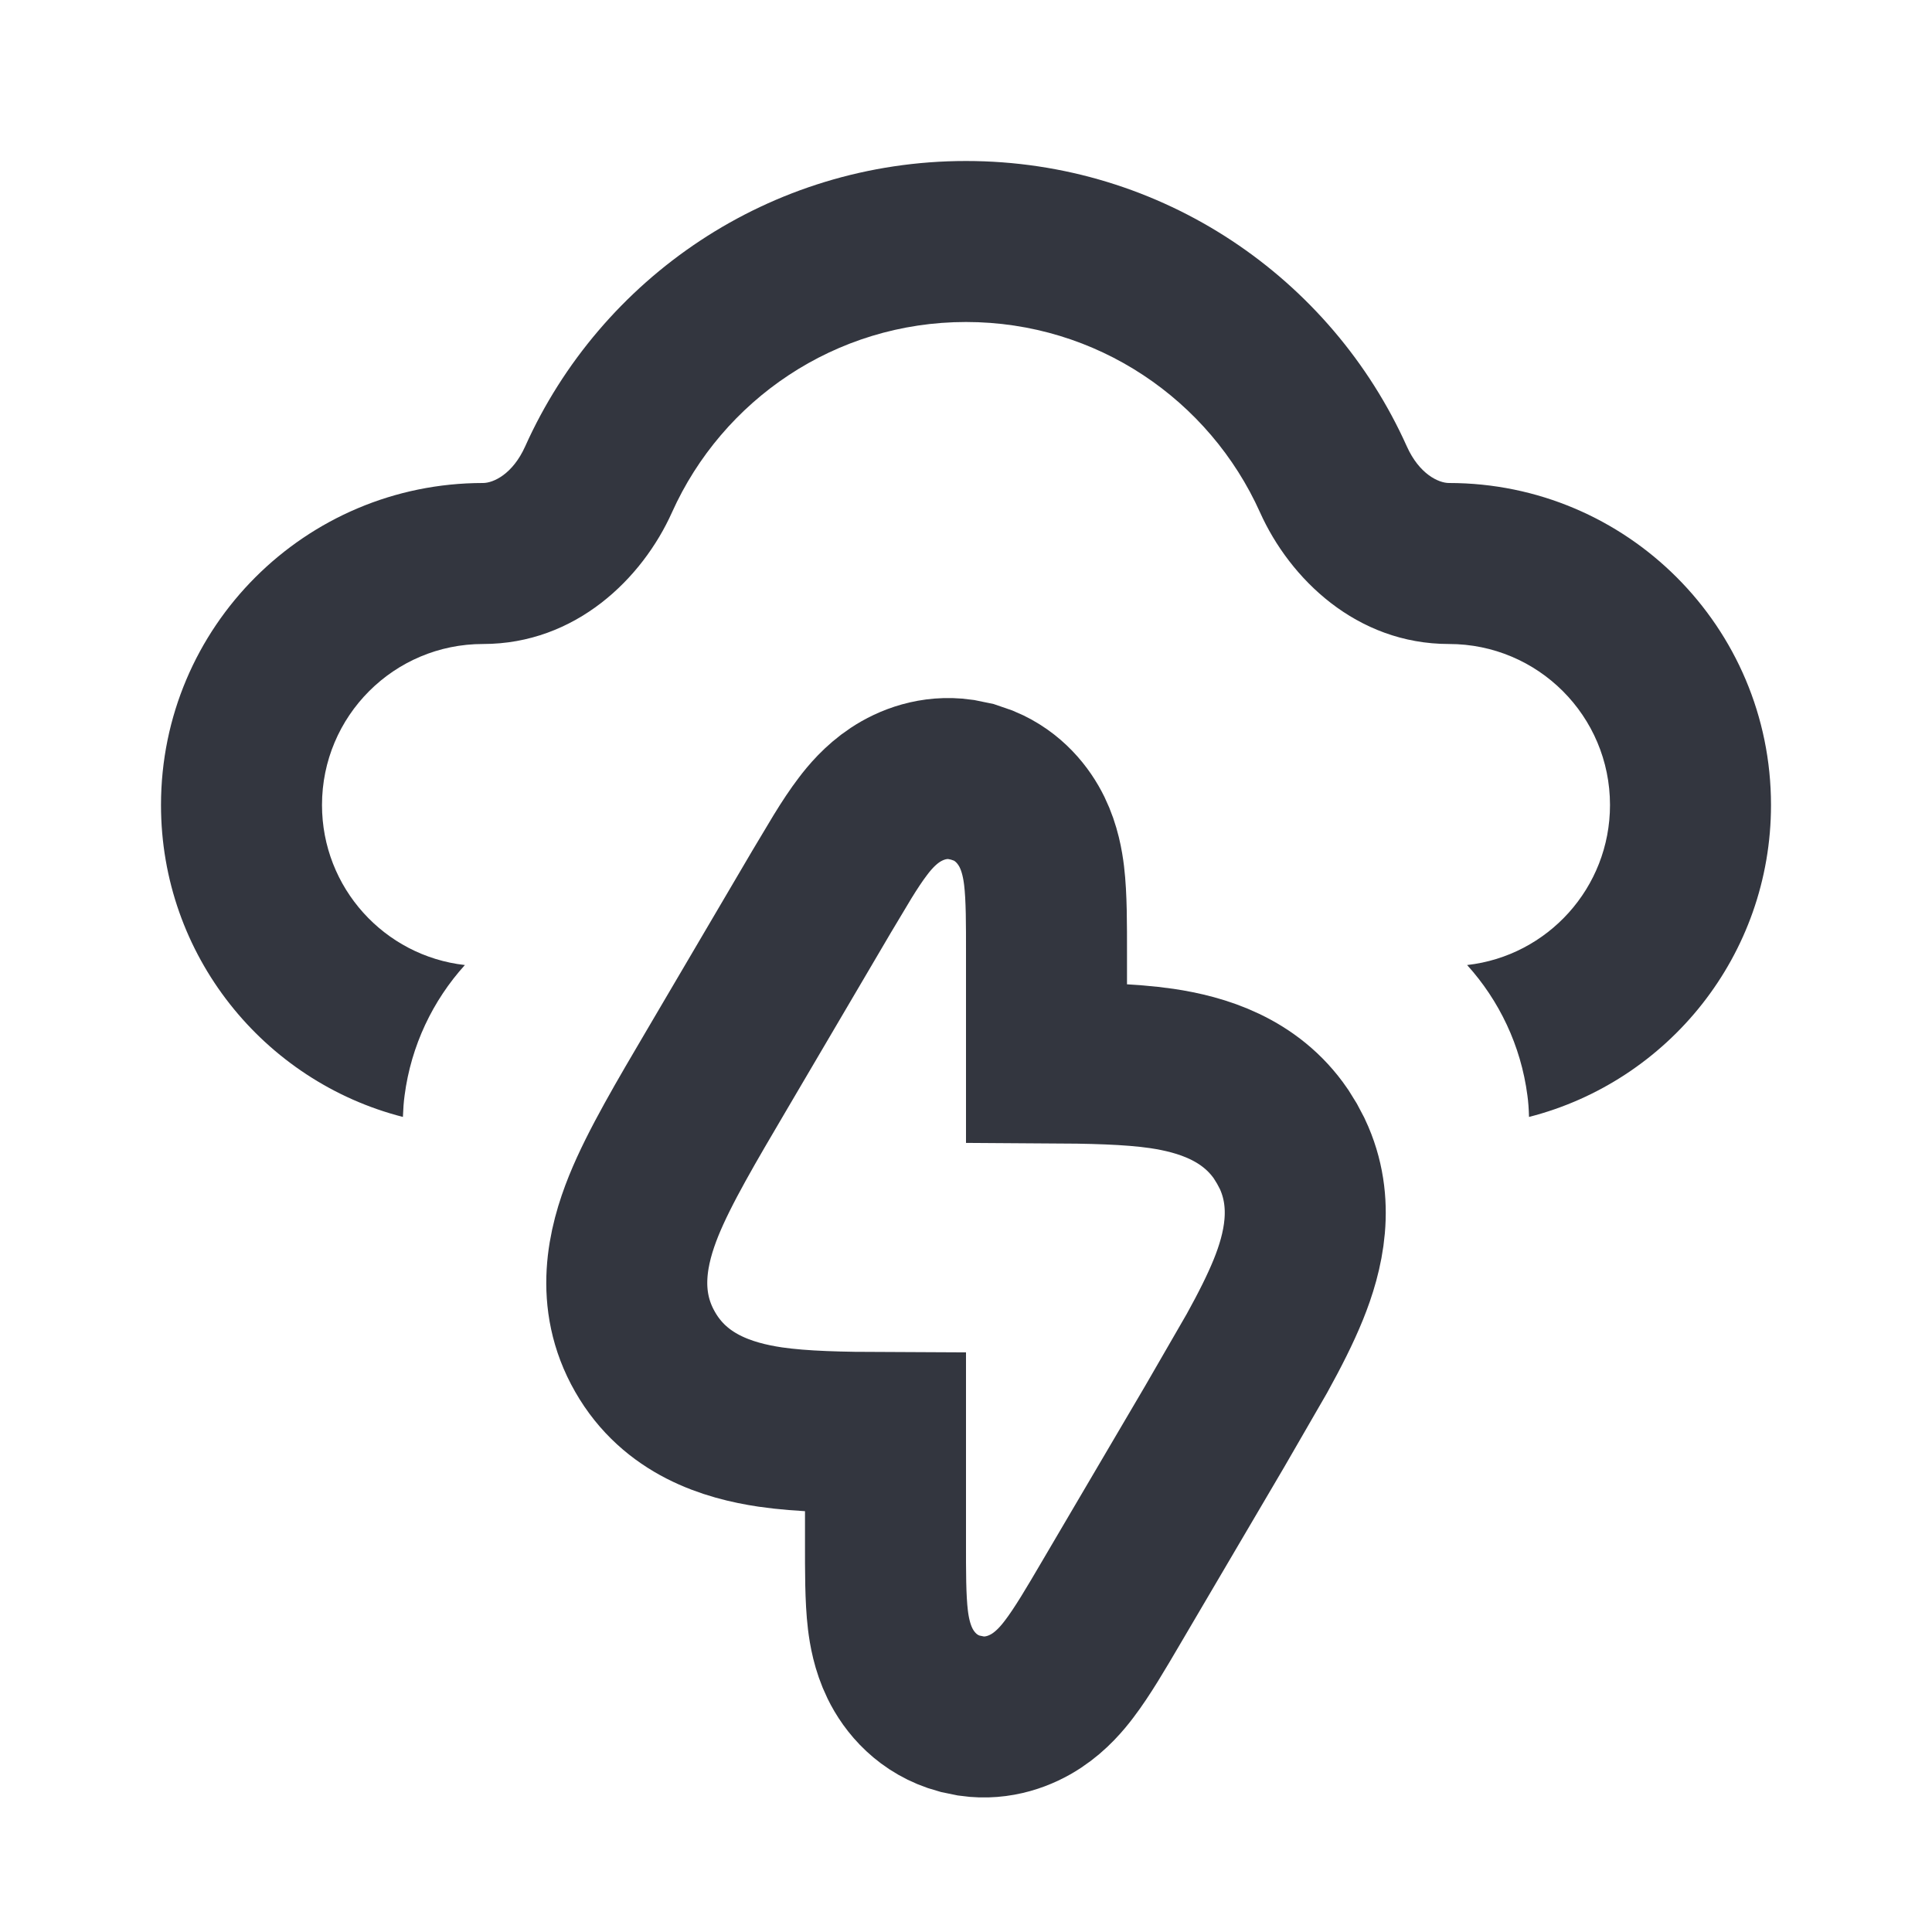 <svg viewBox="0 0 24 24" fill="none" xmlns="http://www.w3.org/2000/svg">
<path d="M11.932 9.682L12.078 9.712L12.22 9.761C12.532 9.891 12.721 10.133 12.821 10.338C12.92 10.541 12.954 10.746 12.97 10.878C13.002 11.144 13 11.496 13 11.836V13.203C13.544 13.206 14.034 13.215 14.432 13.273C14.922 13.346 15.53 13.526 15.914 14.089L15.987 14.207L16.052 14.33C16.343 14.946 16.19 15.561 16.004 16.02C15.906 16.262 15.771 16.528 15.614 16.812L15.089 17.721L13.793 19.925C13.621 20.218 13.444 20.521 13.281 20.734C13.201 20.84 13.068 21 12.879 21.125C12.689 21.251 12.403 21.365 12.068 21.318L11.922 21.288C11.524 21.18 11.293 20.897 11.179 20.662C11.08 20.459 11.046 20.254 11.03 20.122C10.998 19.856 11 19.504 11 19.164V17.796C10.456 17.794 9.965 17.785 9.568 17.727C9.045 17.649 8.388 17.45 8.013 16.793C7.637 16.137 7.798 15.47 7.996 14.979C8.191 14.497 8.535 13.919 8.911 13.279L10.207 11.075L10.467 10.641C10.553 10.501 10.638 10.372 10.719 10.266C10.799 10.16 10.932 10 11.121 9.875C11.311 9.749 11.597 9.635 11.932 9.682Z" stroke="#33363F" stroke-width="2"/>
<path fill-rule="evenodd" clip-rule="evenodd" d="M12 2C9.559 2 7.461 3.457 6.524 5.545C6.369 5.89 6.129 6 6 6C3.791 6 2 7.791 2 10C2 11.866 3.277 13.433 5.005 13.875C5.009 13.772 5.015 13.687 5.026 13.608C5.107 12.988 5.377 12.428 5.775 11.988C4.776 11.876 4 11.029 4 10C4 8.895 4.895 8 6 8C7.151 8 7.979 7.187 8.348 6.364C8.975 4.969 10.375 4 12 4C13.625 4 15.025 4.969 15.652 6.364C16.021 7.187 16.849 8 18 8C19.105 8 20 8.895 20 10C20 11.029 19.224 11.876 18.225 11.988C18.623 12.428 18.893 12.988 18.974 13.608C18.985 13.687 18.991 13.772 18.994 13.875C20.723 13.433 22 11.866 22 10C22 7.791 20.209 6 18 6C17.871 6 17.631 5.89 17.476 5.545C16.539 3.457 14.441 2 12 2Z" fill="#33363F"/>
</svg>
